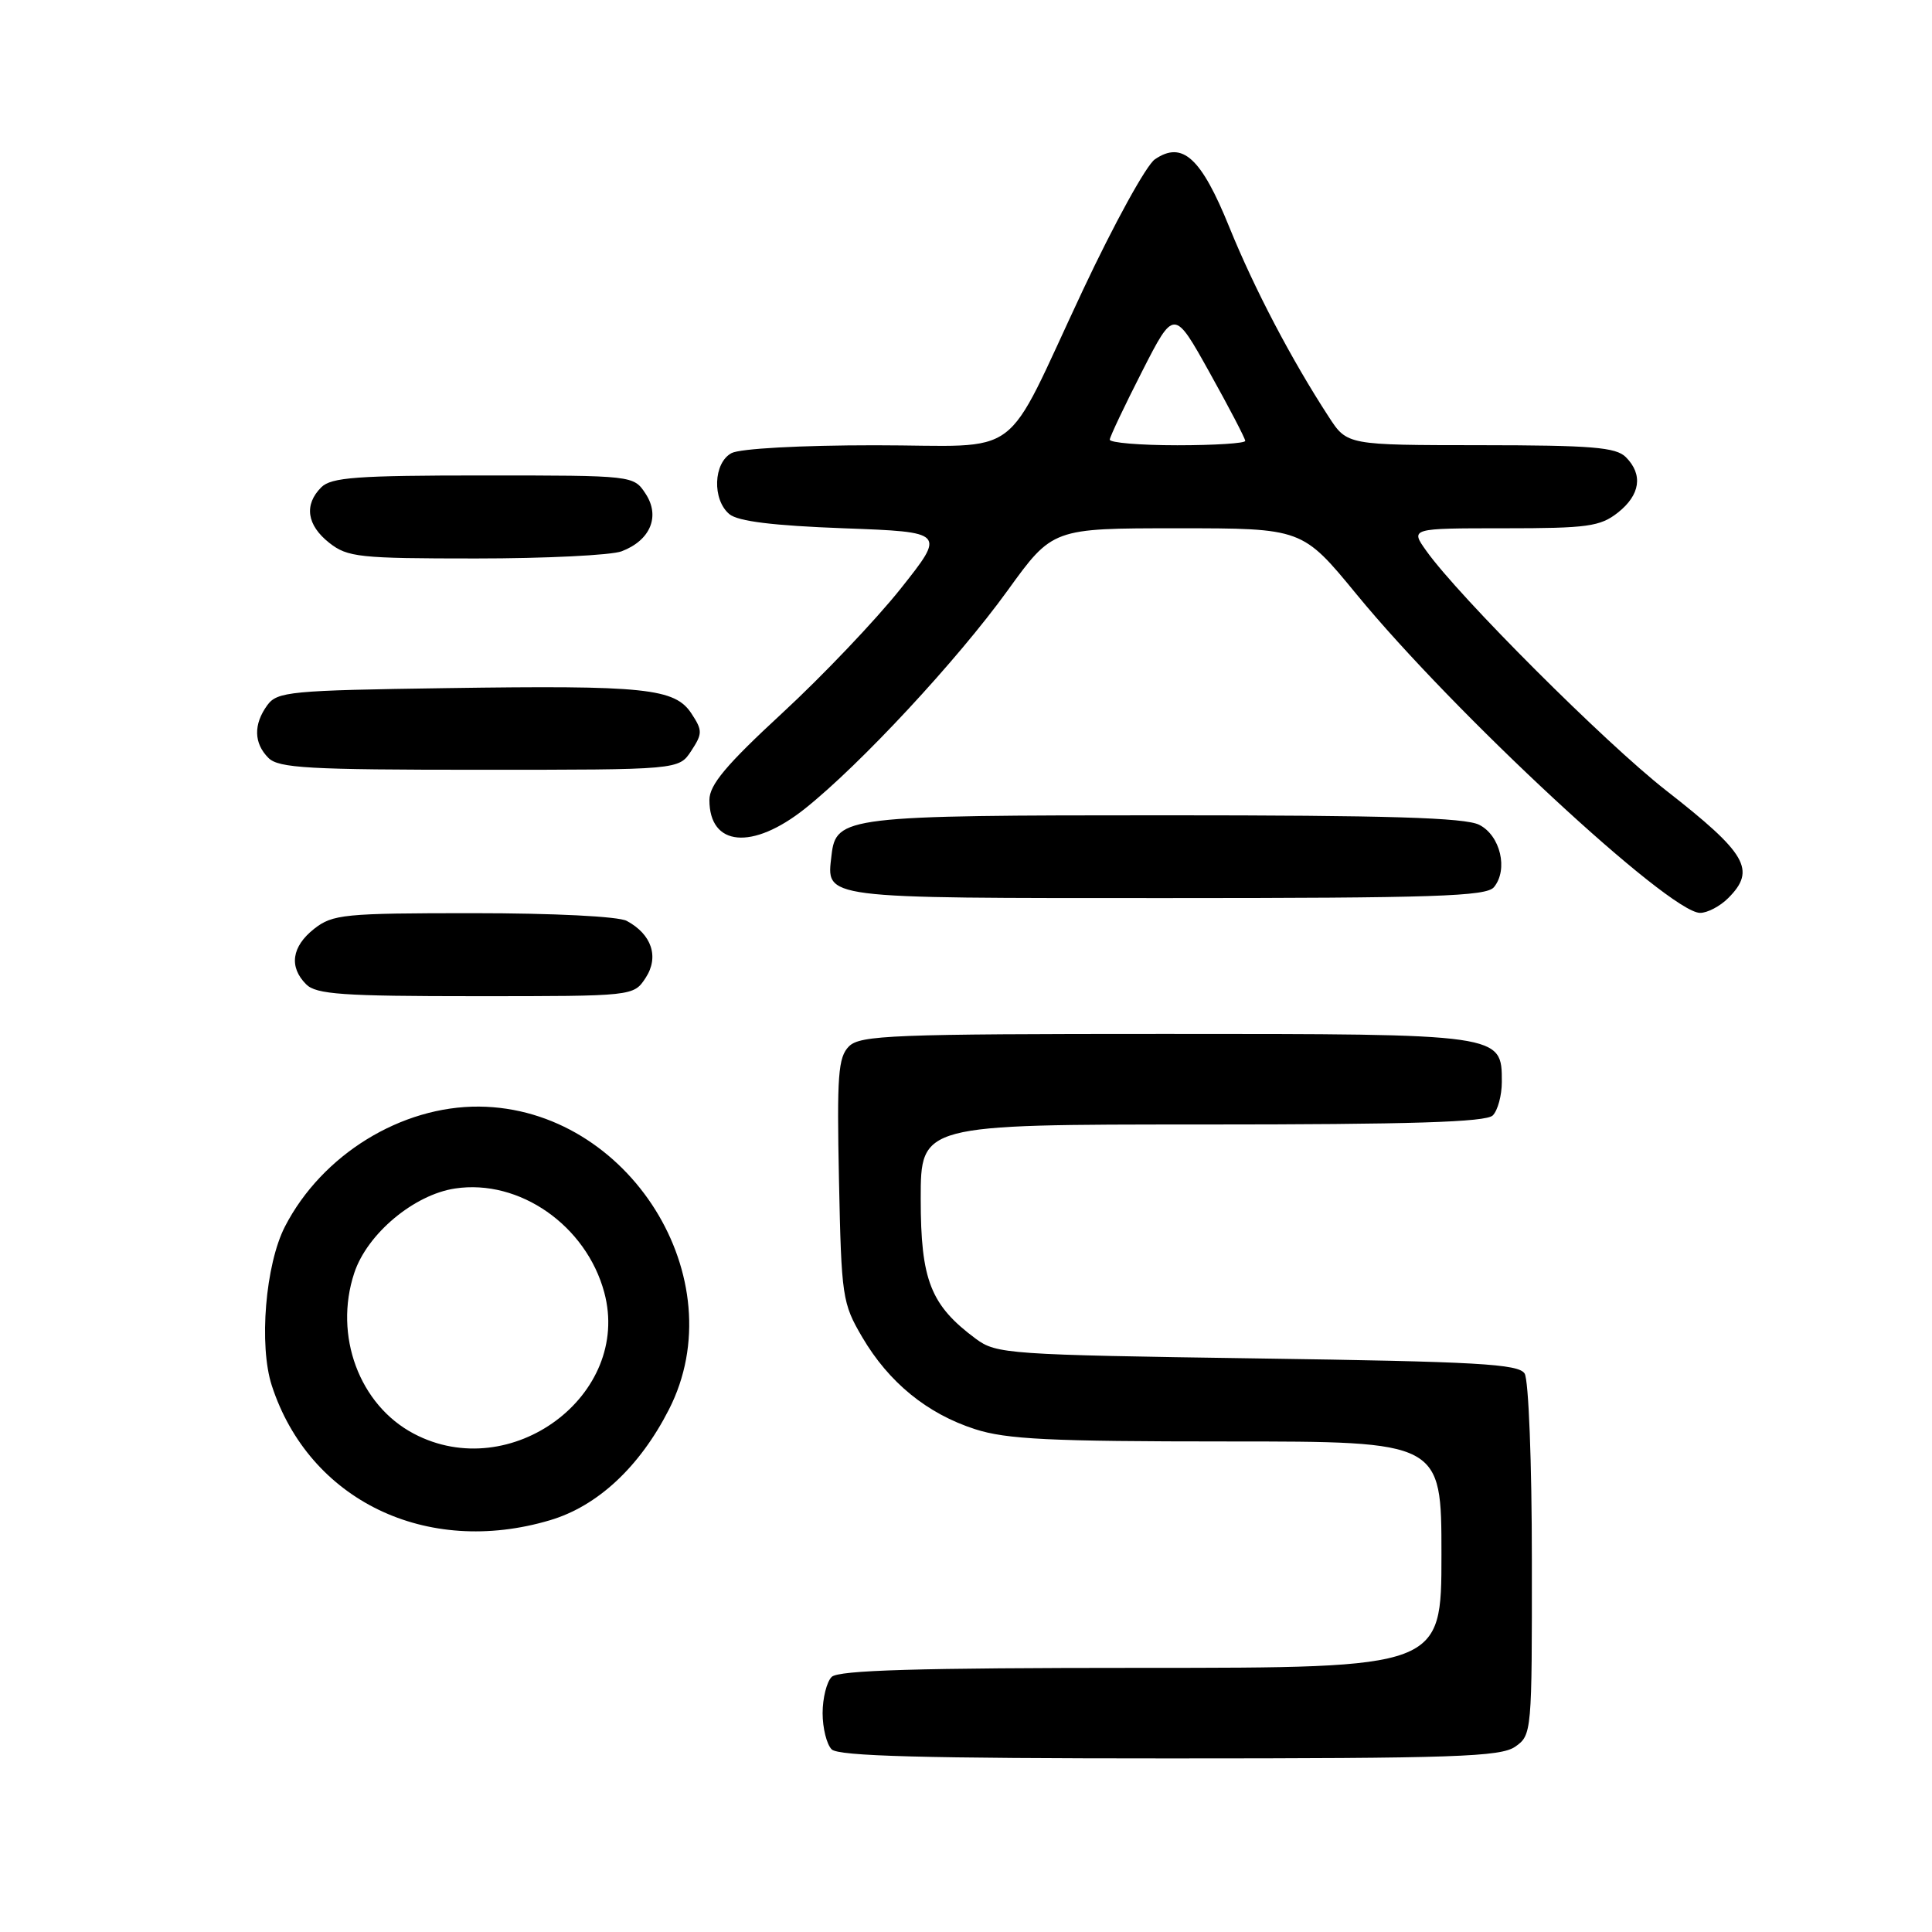 <?xml version="1.0" encoding="UTF-8" standalone="no"?>
<!DOCTYPE svg PUBLIC "-//W3C//DTD SVG 1.1//EN" "http://www.w3.org/Graphics/SVG/1.1/DTD/svg11.dtd" >
<svg xmlns="http://www.w3.org/2000/svg" xmlns:xlink="http://www.w3.org/1999/xlink" version="1.1" viewBox="0 0 256 256">
 <g >
 <path fill="currentColor"
d=" M 200.78 231.44 C 202.97 229.91 203.00 229.54 202.98 206.69 C 202.98 193.85 202.55 182.83 202.02 182.00 C 201.22 180.73 195.78 180.42 166.61 180.00 C 133.62 179.52 132.02 179.41 129.32 177.41 C 123.30 172.95 122.00 169.64 122.00 158.85 C 122.00 149.00 122.00 149.00 159.30 149.00 C 186.98 149.00 196.91 148.69 197.80 147.80 C 198.46 147.14 199.00 145.14 199.00 143.36 C 199.00 136.98 199.15 137.00 154.35 137.00 C 118.27 137.00 113.97 137.17 112.49 138.65 C 111.06 140.09 110.88 142.47 111.17 156.40 C 111.49 171.87 111.61 172.68 114.25 177.18 C 117.78 183.19 122.85 187.32 129.19 189.37 C 133.36 190.72 139.12 191.00 162.61 191.00 C 191.00 191.00 191.00 191.00 191.00 206.00 C 191.00 221.00 191.00 221.00 151.20 221.00 C 121.58 221.00 111.09 221.31 110.20 222.20 C 109.54 222.86 109.00 225.02 109.00 227.00 C 109.00 228.98 109.54 231.14 110.20 231.80 C 111.10 232.70 122.42 233.00 154.98 233.00 C 192.80 233.00 198.85 232.79 200.78 231.44 Z  M 72.87 201.44 C 79.17 199.58 84.75 194.38 88.63 186.78 C 97.49 169.46 83.32 146.82 63.50 146.63 C 53.16 146.54 42.67 153.01 37.77 162.50 C 35.17 167.52 34.28 178.28 36.02 183.61 C 40.97 198.80 56.49 206.31 72.87 201.44 Z  M 85.55 129.57 C 87.36 126.80 86.36 123.80 83.04 122.02 C 81.94 121.43 73.35 121.00 62.70 121.00 C 45.57 121.00 44.08 121.15 41.63 123.07 C 38.65 125.42 38.26 128.12 40.57 130.43 C 41.90 131.76 45.38 132.00 63.05 132.00 C 83.95 132.00 83.95 132.00 85.55 129.57 Z  M 229.00 119.00 C 232.73 115.27 231.47 113.10 220.74 104.72 C 212.71 98.44 193.33 79.08 189.00 73.00 C 186.86 70.00 186.86 70.00 199.30 70.00 C 210.36 70.00 212.02 69.77 214.37 67.93 C 217.35 65.58 217.74 62.88 215.43 60.57 C 214.12 59.26 210.91 59.00 196.18 58.99 C 178.50 58.98 178.50 58.98 176.07 55.24 C 171.12 47.64 166.21 38.27 162.90 30.12 C 159.16 20.88 156.67 18.62 153.03 21.11 C 151.90 21.87 147.62 29.66 143.51 38.40 C 132.64 61.52 136.02 59.00 115.91 59.00 C 106.08 59.00 98.05 59.44 96.93 60.04 C 94.52 61.33 94.35 66.21 96.65 68.13 C 97.79 69.08 102.45 69.65 111.80 70.00 C 125.30 70.50 125.30 70.50 119.32 78.03 C 116.02 82.17 108.98 89.57 103.66 94.48 C 96.21 101.36 94.00 104.00 94.00 106.00 C 94.00 112.17 99.69 112.69 106.66 107.15 C 113.98 101.32 126.83 87.50 133.51 78.25 C 139.47 70.00 139.47 70.00 156.02 70.00 C 172.56 70.00 172.56 70.00 179.75 78.75 C 192.71 94.53 221.12 120.88 225.25 120.96 C 226.21 120.98 227.90 120.10 229.00 119.00 Z  M 197.95 117.56 C 199.88 115.23 198.81 110.70 196.00 109.29 C 194.12 108.34 183.85 108.03 154.50 108.03 C 112.07 108.03 110.77 108.18 110.18 113.33 C 109.51 119.14 108.43 119.00 154.50 119.00 C 190.05 119.00 196.94 118.77 197.95 117.56 Z  M 91.59 99.50 C 93.09 97.21 93.10 96.80 91.63 94.56 C 89.43 91.20 85.56 90.79 59.17 91.18 C 38.42 91.48 36.74 91.64 35.42 93.44 C 33.57 95.98 33.62 98.48 35.57 100.43 C 36.92 101.78 40.88 102.00 63.55 102.00 C 89.95 102.00 89.95 102.00 91.59 99.50 Z  M 82.37 73.05 C 86.18 71.60 87.51 68.42 85.55 65.43 C 83.95 63.00 83.95 63.00 64.05 63.00 C 47.29 63.00 43.89 63.25 42.57 64.57 C 40.26 66.88 40.65 69.58 43.63 71.93 C 46.06 73.84 47.59 74.00 63.07 74.00 C 72.31 74.00 81.00 73.57 82.37 73.05 Z  M 54.83 189.97 C 47.61 186.16 44.20 176.97 46.94 168.68 C 48.65 163.49 54.86 158.29 60.31 157.48 C 68.82 156.20 77.68 162.38 80.07 171.26 C 83.73 184.86 67.69 196.76 54.83 189.97 Z  M 147.05 58.25 C 147.08 57.84 149.01 53.77 151.34 49.20 C 155.57 40.91 155.57 40.91 160.28 49.37 C 162.88 54.03 165.00 58.10 165.00 58.42 C 165.00 58.74 160.95 59.00 156.00 59.00 C 151.05 59.00 147.02 58.66 147.05 58.25 Z "/>
</g>
</svg>